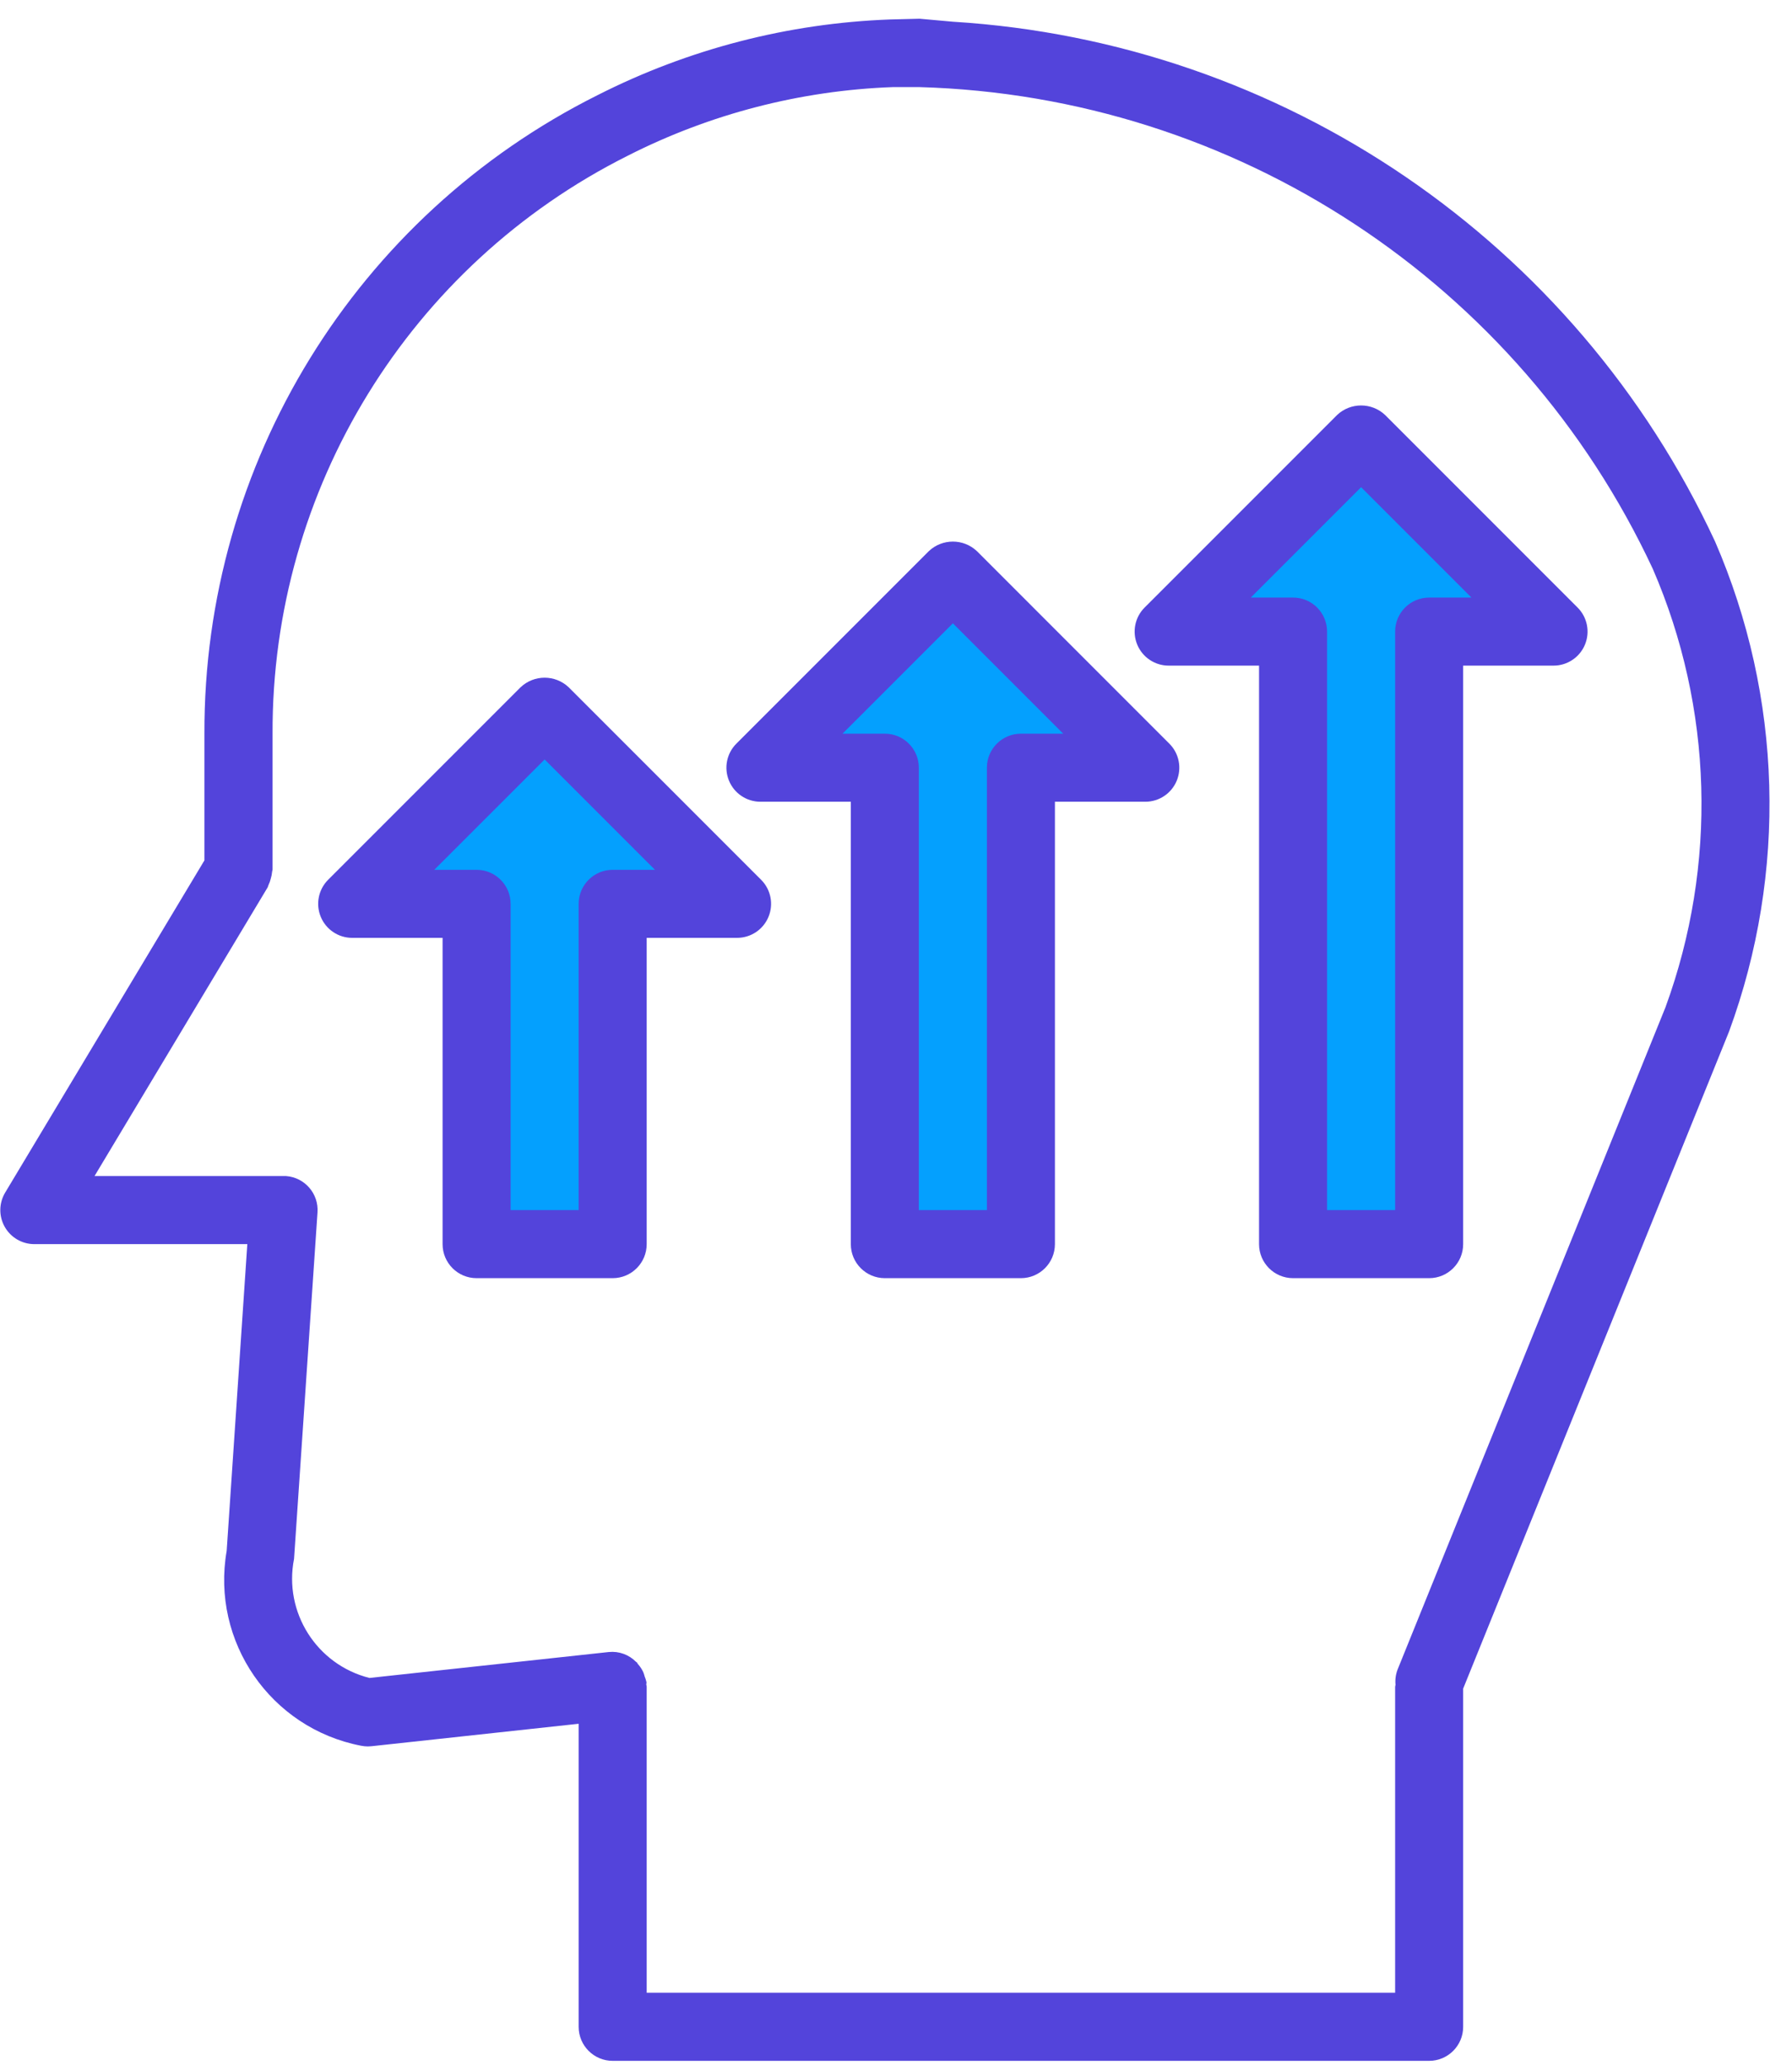 <svg width="79" height="91" viewBox="0 0 79 91" fill="none" xmlns="http://www.w3.org/2000/svg">
<path d="M15.525 39.833H21.01V54.831H27.009V39.833H32.493L24.01 31.35L15.525 39.833Z" fill="#04A0FE"/>
<path d="M45.006 54.831V33.834H50.491L42.007 25.351L33.523 33.834H39.007V54.831H45.006Z" fill="#04A0FE"/>
<path d="M63.003 54.831V27.835H68.488L60.004 19.352L51.52 27.835H57.005V54.831H63.003Z" fill="#04A0FE"/>
<path d="M75.609 23.867C69.459 10.644 56.562 1.851 42.007 0.957L40.539 0.825L39.238 0.858C34.748 1.023 30.347 2.161 26.34 4.195C15.687 9.521 8.973 20.424 9.012 32.335V37.918L0.228 52.559C-0.05 53.022 -0.058 53.599 0.209 54.07C0.475 54.54 0.973 54.831 1.514 54.831H10.903L9.993 68.348C9.296 72.348 11.932 76.169 15.919 76.938C16.018 76.958 16.118 76.968 16.218 76.968C16.272 76.968 16.326 76.965 16.379 76.959L25.51 75.969V89.325C25.51 90.154 26.181 90.825 27.009 90.825H63.003C63.832 90.825 64.503 90.154 64.503 89.325V74.421L76.224 45.464C78.8 38.453 78.579 30.72 75.609 23.867ZM73.42 44.398L61.613 73.578C61.531 73.791 61.499 74.022 61.521 74.25C61.521 74.28 61.504 74.307 61.504 74.339V87.825H28.509V74.328C28.509 74.296 28.492 74.27 28.491 74.238C28.489 74.207 28.505 74.172 28.5 74.137C28.481 74.05 28.453 73.965 28.419 73.882C28.404 73.82 28.384 73.759 28.36 73.698C28.299 73.566 28.218 73.444 28.12 73.335C28.103 73.314 28.094 73.284 28.074 73.263C28.054 73.242 28.052 73.251 28.043 73.244C27.729 72.924 27.288 72.763 26.843 72.807L16.288 73.95C13.959 73.363 12.498 71.056 12.963 68.701L13.997 53.434C14.056 52.609 13.436 51.892 12.612 51.831C12.497 51.831 4.167 51.831 4.167 51.831L11.802 39.102C11.815 39.07 11.827 39.039 11.836 39.006C11.88 38.915 11.914 38.82 11.937 38.722C11.967 38.624 11.987 38.524 11.996 38.422C11.996 38.388 12.016 38.358 12.016 38.322V32.335C11.976 21.555 18.047 11.684 27.685 6.857C31.31 5.018 35.292 3.988 39.354 3.839H40.542C54.465 4.236 66.973 12.453 72.865 25.075C75.519 31.207 75.718 38.123 73.42 44.398Z" fill="#5344DB"/>
<path d="M25.07 30.289C24.475 29.727 23.544 29.727 22.95 30.289L14.465 38.774C14.037 39.202 13.909 39.847 14.141 40.407C14.373 40.968 14.919 41.333 15.525 41.333H19.511V54.831C19.511 55.66 20.182 56.331 21.01 56.331H27.009C27.838 56.331 28.509 55.66 28.509 54.831V41.333H32.493C33.101 41.333 33.647 40.968 33.879 40.407C34.111 39.847 33.983 39.202 33.554 38.774L25.07 30.289ZM27.009 38.334C26.181 38.334 25.51 39.005 25.51 39.833V53.331H22.51V39.833C22.51 39.005 21.839 38.334 21.01 38.334H19.146L24.01 33.471L28.874 38.334H27.009Z" fill="#5344DB"/>
<path d="M43.067 24.29C42.472 23.728 41.541 23.728 40.947 24.29L32.462 32.775C32.034 33.203 31.906 33.848 32.138 34.408C32.37 34.969 32.916 35.334 33.523 35.334H37.508V54.831C37.508 55.66 38.179 56.331 39.007 56.331H45.006C45.835 56.331 46.506 55.66 46.506 54.831V35.334H50.491C51.098 35.334 51.644 34.969 51.876 34.408C52.108 33.848 51.98 33.203 51.551 32.775L43.067 24.29ZM45.006 32.335C44.178 32.335 43.507 33.006 43.507 33.834V53.331H40.507V33.834C40.507 33.006 39.836 32.335 39.007 32.335H37.143L42.007 27.471L46.871 32.335H45.006Z" fill="#5344DB"/>
<path d="M61.064 18.291C60.469 17.729 59.538 17.729 58.944 18.291L50.459 26.776C50.031 27.204 49.903 27.849 50.135 28.41C50.367 28.97 50.913 29.335 51.52 29.335H55.505V54.831C55.505 55.66 56.176 56.331 57.005 56.331H63.004C63.832 56.331 64.503 55.66 64.503 54.831V29.335H68.488C69.095 29.335 69.641 28.97 69.873 28.41C70.105 27.849 69.977 27.204 69.548 26.776L61.064 18.291ZM63.004 26.336C62.175 26.336 61.504 27.007 61.504 27.835V53.331H58.504V27.835C58.504 27.007 57.833 26.336 57.005 26.336H55.14L60.004 21.472L64.868 26.336H63.004Z" fill="#5344DB"/>
</svg>
